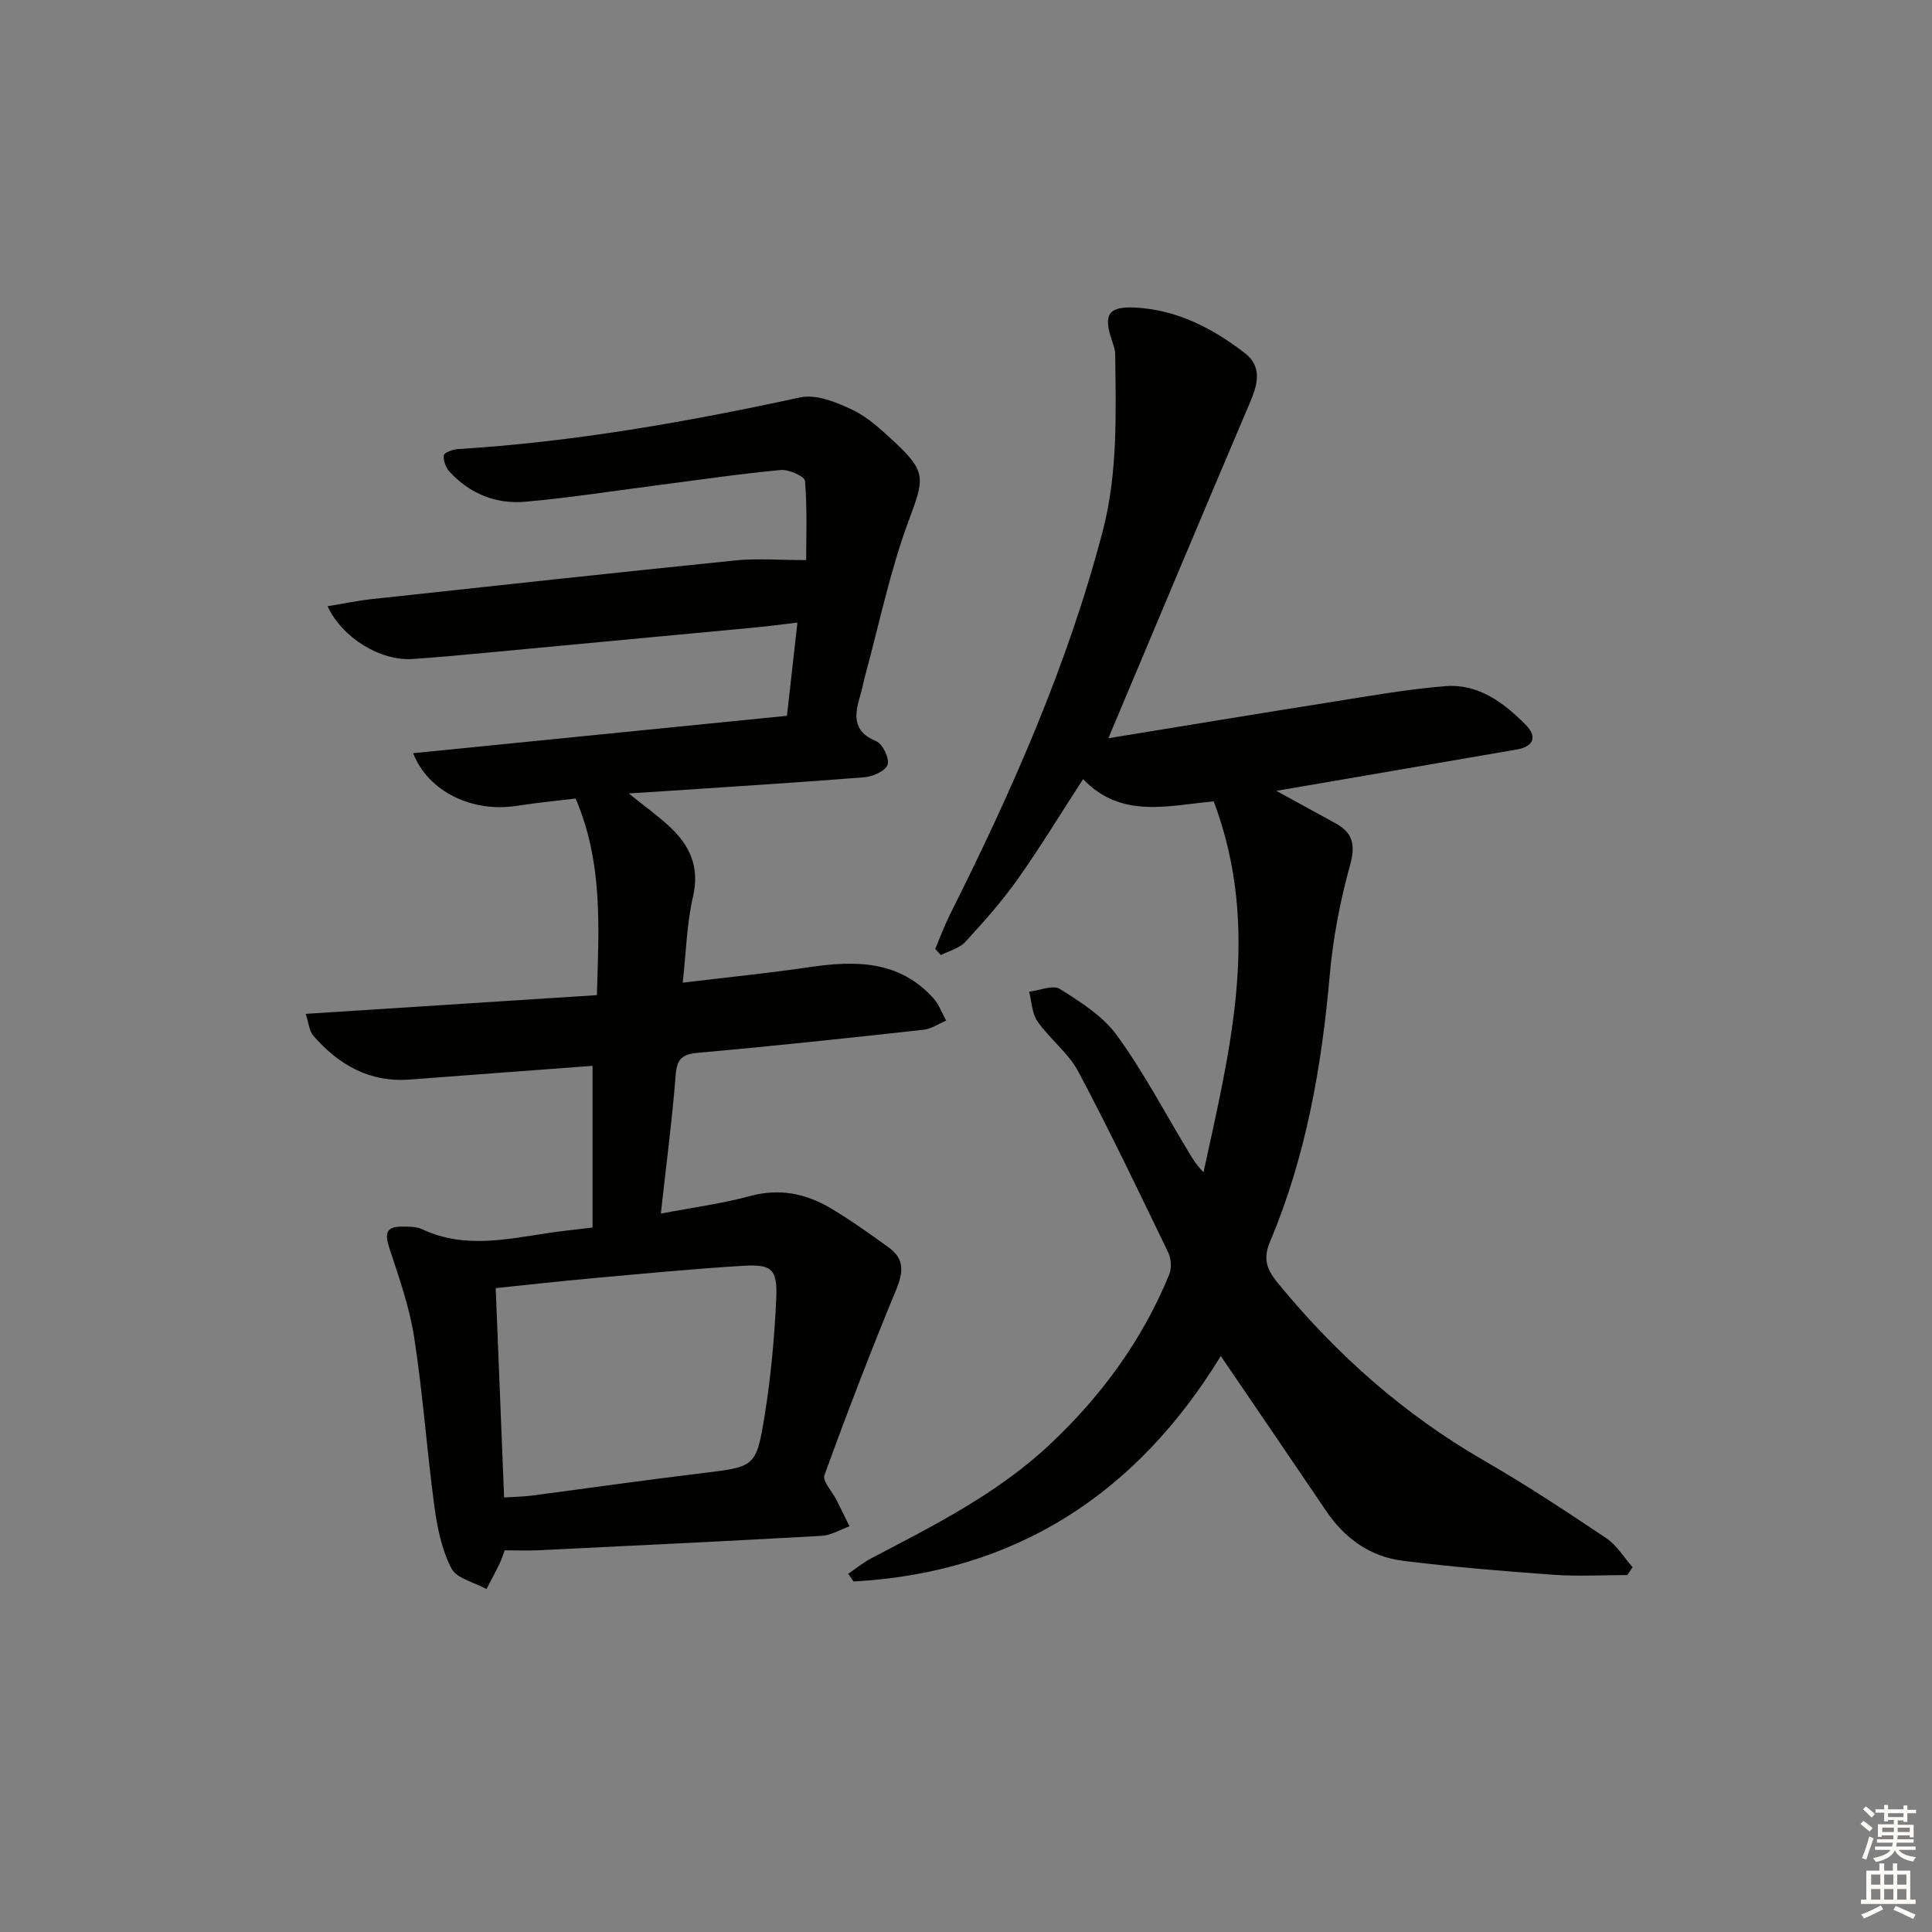 <svg enable-background="new 0 0 400 400" viewBox="0 0 400 400" xmlns="http://www.w3.org/2000/svg"><rect x="0" y="0" width="400" height="400" fill="#808080" stroke="none"/><path d="m130.17 164.27c3.23 2.6 5.88 4.52 8.28 6.71 4.31 3.93 6.47 8.42 5.03 14.66-1.29 5.58-1.42 11.43-2.13 17.81 9.11-1.1 17.65-1.95 26.13-3.2 9.57-1.41 18.69-1.47 25.8 6.46 1.15 1.28 1.76 3.06 2.61 4.6-1.56.65-3.07 1.72-4.68 1.89-15.52 1.71-31.05 3.38-46.6 4.76-3.34.3-4.46 1.22-4.72 4.63-.72 9.23-1.94 18.43-3.07 28.67 6.66-1.27 12.67-2.06 18.46-3.63 6.11-1.66 11.58-.52 16.74 2.54 4.14 2.46 8.07 5.29 11.98 8.1 3.25 2.33 3.06 5.09 1.56 8.71-5.25 12.69-10.18 25.53-14.87 38.44-.45 1.24 1.62 3.39 2.5 5.13.91 1.81 1.8 3.64 2.69 5.46-1.92.68-3.81 1.86-5.76 1.97-19.59 1.1-39.19 2.04-58.79 2.99-2.15.1-4.3.01-6.84.01-.26.68-.58 1.76-1.06 2.75-.85 1.78-1.8 3.51-2.71 5.26-2.5-1.38-6.16-2.16-7.26-4.27-2-3.85-2.93-8.42-3.52-12.8-1.58-11.67-2.39-23.46-4.2-35.09-.98-6.32-3.19-12.48-5.18-18.6-.9-2.78-.63-4.25 2.49-4.27 1.47-.01 3.12-.05 4.39.55 8.71 4.1 17.53 2.03 26.36.73 2.92-.43 5.86-.72 8.88-1.09 0-11.44 0-22.38 0-33.48-12.77.96-25.3 1.88-37.84 2.84-8.35.64-14.74-3.07-19.99-9.1-.83-.95-.91-2.55-1.56-4.5 20.48-1.32 40.17-2.58 60.29-3.88.4-13.98 1.3-27.33-4.4-40.7-3.42.42-7.82.83-12.19 1.51-9.11 1.43-18.28-2.83-21.46-10.9 25.84-2.58 51.44-5.14 77.4-7.74.74-6.59 1.4-12.47 2.17-19.3-3.3.39-6 .75-8.71 1.01-18.53 1.75-37.07 3.49-55.6 5.22-5.13.48-10.26.97-15.4 1.31-6.59.44-14.54-4.35-17.57-10.93 3.2-.52 6.2-1.15 9.23-1.48 25.1-2.72 50.2-5.46 75.31-8.01 4.34-.44 8.77-.06 14.55-.06 0-4.65.23-10.55-.24-16.39-.07-.93-3.35-2.41-5.02-2.26-8.43.78-16.81 2.03-25.21 3.11-9.22 1.19-18.42 2.64-27.68 3.46-6.05.54-11.48-1.65-15.68-6.21-.78-.84-1.33-2.31-1.2-3.4.06-.55 1.85-1.22 2.9-1.29 23.95-1.47 47.47-5.63 70.88-10.7 3.3-.71 7.5.98 10.81 2.56 3.22 1.53 6.02 4.15 8.69 6.63 6.8 6.31 6.17 7.7 2.96 16.36-3.85 10.37-6.08 21.34-9 32.06-.35 1.28-.57 2.59-.95 3.86-1.18 3.98-1.92 7.57 3.23 9.71 1.33.55 2.76 3.49 2.38 4.82-.36 1.26-3 2.5-4.72 2.64-15.08 1.19-30.18 2.12-45.28 3.13-.89.05-1.82.11-3.61.22zm-25.8 145.76c2.15-.14 3.97-.15 5.76-.39 11.69-1.53 23.37-3.21 35.07-4.62 11.05-1.34 11.36-1.18 13.1-11.88 1.3-8.01 2.04-16.15 2.41-24.27.28-6.11-.9-7.16-6.87-6.8-10.44.63-20.87 1.65-31.29 2.59-6.58.59-13.14 1.33-19.92 2.03.58 14.49 1.15 28.55 1.74 43.34z" fill="#010100"/><path d="m229.48 152.84c15.49-2.52 30.83-5.07 46.2-7.5 7.86-1.24 15.71-2.66 23.63-3.28 6.77-.53 12.02 3.41 16.55 7.98 2.43 2.45 1.73 4.52-1.84 5.14-13.4 2.32-26.8 4.62-40.2 6.92-2.9.5-5.8.99-9.58 1.63 4.58 2.51 8.38 4.6 12.19 6.68 3.62 1.97 4.27 4.41 3.1 8.65-2.07 7.47-3.56 15.22-4.23 22.95-1.67 18.96-4.95 37.53-12.37 55.11-1.67 3.95-.31 6.15 1.84 8.77 12.05 14.66 26.02 27.03 42.54 36.54 8.64 4.98 16.98 10.49 25.27 16.05 2.17 1.46 3.64 3.97 5.43 5.99-.37.54-.73 1.09-1.1 1.63-5.09 0-10.2.3-15.27-.06-10.43-.75-20.87-1.61-31.24-2.91-6.72-.84-11.97-4.6-15.81-10.27-7.17-10.6-14.39-21.16-21.84-32.11-17.33 28.36-42.34 44.85-76.04 46.68-.36-.53-.72-1.06-1.09-1.6 1.58-1.07 3.08-2.31 4.76-3.2 12.97-6.79 26.1-13.37 36.91-23.51 10.68-10.01 19.19-21.61 24.77-35.21.53-1.3.44-3.29-.18-4.57-6.07-12.57-12.09-25.17-18.63-37.48-2.05-3.86-5.89-6.74-8.45-10.39-1.15-1.64-1.19-4.07-1.73-6.15 2.17-.25 4.94-1.47 6.38-.56 4.26 2.69 8.86 5.58 11.75 9.54 5.46 7.5 9.82 15.79 14.62 23.76.93 1.55 1.83 3.12 3.36 4.63 5.47-25.29 12.03-50.46 2.11-76.77-9.39.83-19.12 3.69-27.05-4.61-4.67 7.19-8.87 14.13-13.55 20.73-3.26 4.6-7.04 8.85-10.86 13-1.22 1.32-3.34 1.83-5.04 2.7-.39-.42-.78-.85-1.17-1.27 1.01-2.36 1.89-4.78 3.03-7.07 12.82-25.55 24.36-51.6 31.64-79.37 3.17-12.12 2.73-24.4 2.6-36.7-.01-.96-.38-1.94-.69-2.87-1.82-5.37-.72-7.08 4.9-6.78 8.62.47 15.99 4.29 22.66 9.45 3.5 2.71 2.7 6.28 1.14 9.96-9.73 22.87-19.35 45.81-29.42 69.75z" fill="#010100"/><g fill="#fcfbfa"><path d="m385.2 377.6.6-.6c.6.4 1.3.9 1.9 1.5l-.6.7c-.8-.6-1.4-1.1-1.9-1.6zm.3 7.1c.6-1.4 1.1-2.9 1.5-4.5.3.1.6.3.9.4-.5 1.4-1 2.9-1.5 4.4zm.2-10.1.6-.6c.7.5 1.3 1.1 1.9 1.6l-.7.7c-.6-.6-1.2-1.2-1.8-1.7zm8.4-.8h.8v.9h1.8v.7h-1.8v1.8h-.8v-.3h-1.2v.9h3.3v2.6h-.8v-.4h-2.5c0 .3 0 .6-.1.8h3.4v.7h-3.5c0 .3-.1.6-.1.8h4v.7h-3.5c.7.9 1.9 1.3 3.6 1.5-.2.2-.4.5-.6.9-1.9-.3-3.2-1.1-3.8-2.3-.5 1.1-1.8 2-3.9 2.4-.2-.3-.4-.5-.6-.8 1.9-.4 3.1-.9 3.6-1.7h-3.2v-.7h3.5c.1-.2.1-.5.2-.8h-3.3v-.7h3.4c0-.2 0-.5 0-.8h-2.4v.3h-.8v-2.6h3.3v-.9h-1.2v.3h-.8v-1.8h-1.8v-.7h1.8v-.9h.8v.9h3.2zm-4.4 5.5h2.4c0-.3 0-.6 0-.9h-2.4zm1.2-3.1h3.2v-.8h-3.2zm4.4 2.2h-2.4v.9h2.5v-.9z"/><path d="m389.2 385.8h.9v1.5h1.8v-1.5h.9v1.5h2.7v6h1.1v.9h-11.3v-.9h1.1v-6h2.7v-1.5zm.2 8.7.5.8c-1.2.6-2.5 1.3-4 1.9-.2-.3-.3-.6-.6-.8 1.6-.6 3-1.3 4.1-1.9zm-2-4.3h1.9v-2.1h-1.9zm0 3.1h1.9v-2.2h-1.9zm2.7-3.1h1.9v-2.1h-1.9zm0 3.1h1.9v-2.2h-1.9zm2.4 1.3c1.4.6 2.7 1.2 4.1 1.8l-.5.9c-1.5-.7-2.8-1.4-4.1-1.9zm2.2-6.5h-1.9v2.1h1.9zm-1.9 5.2h1.9v-2.2h-1.9z"/></g></svg>
